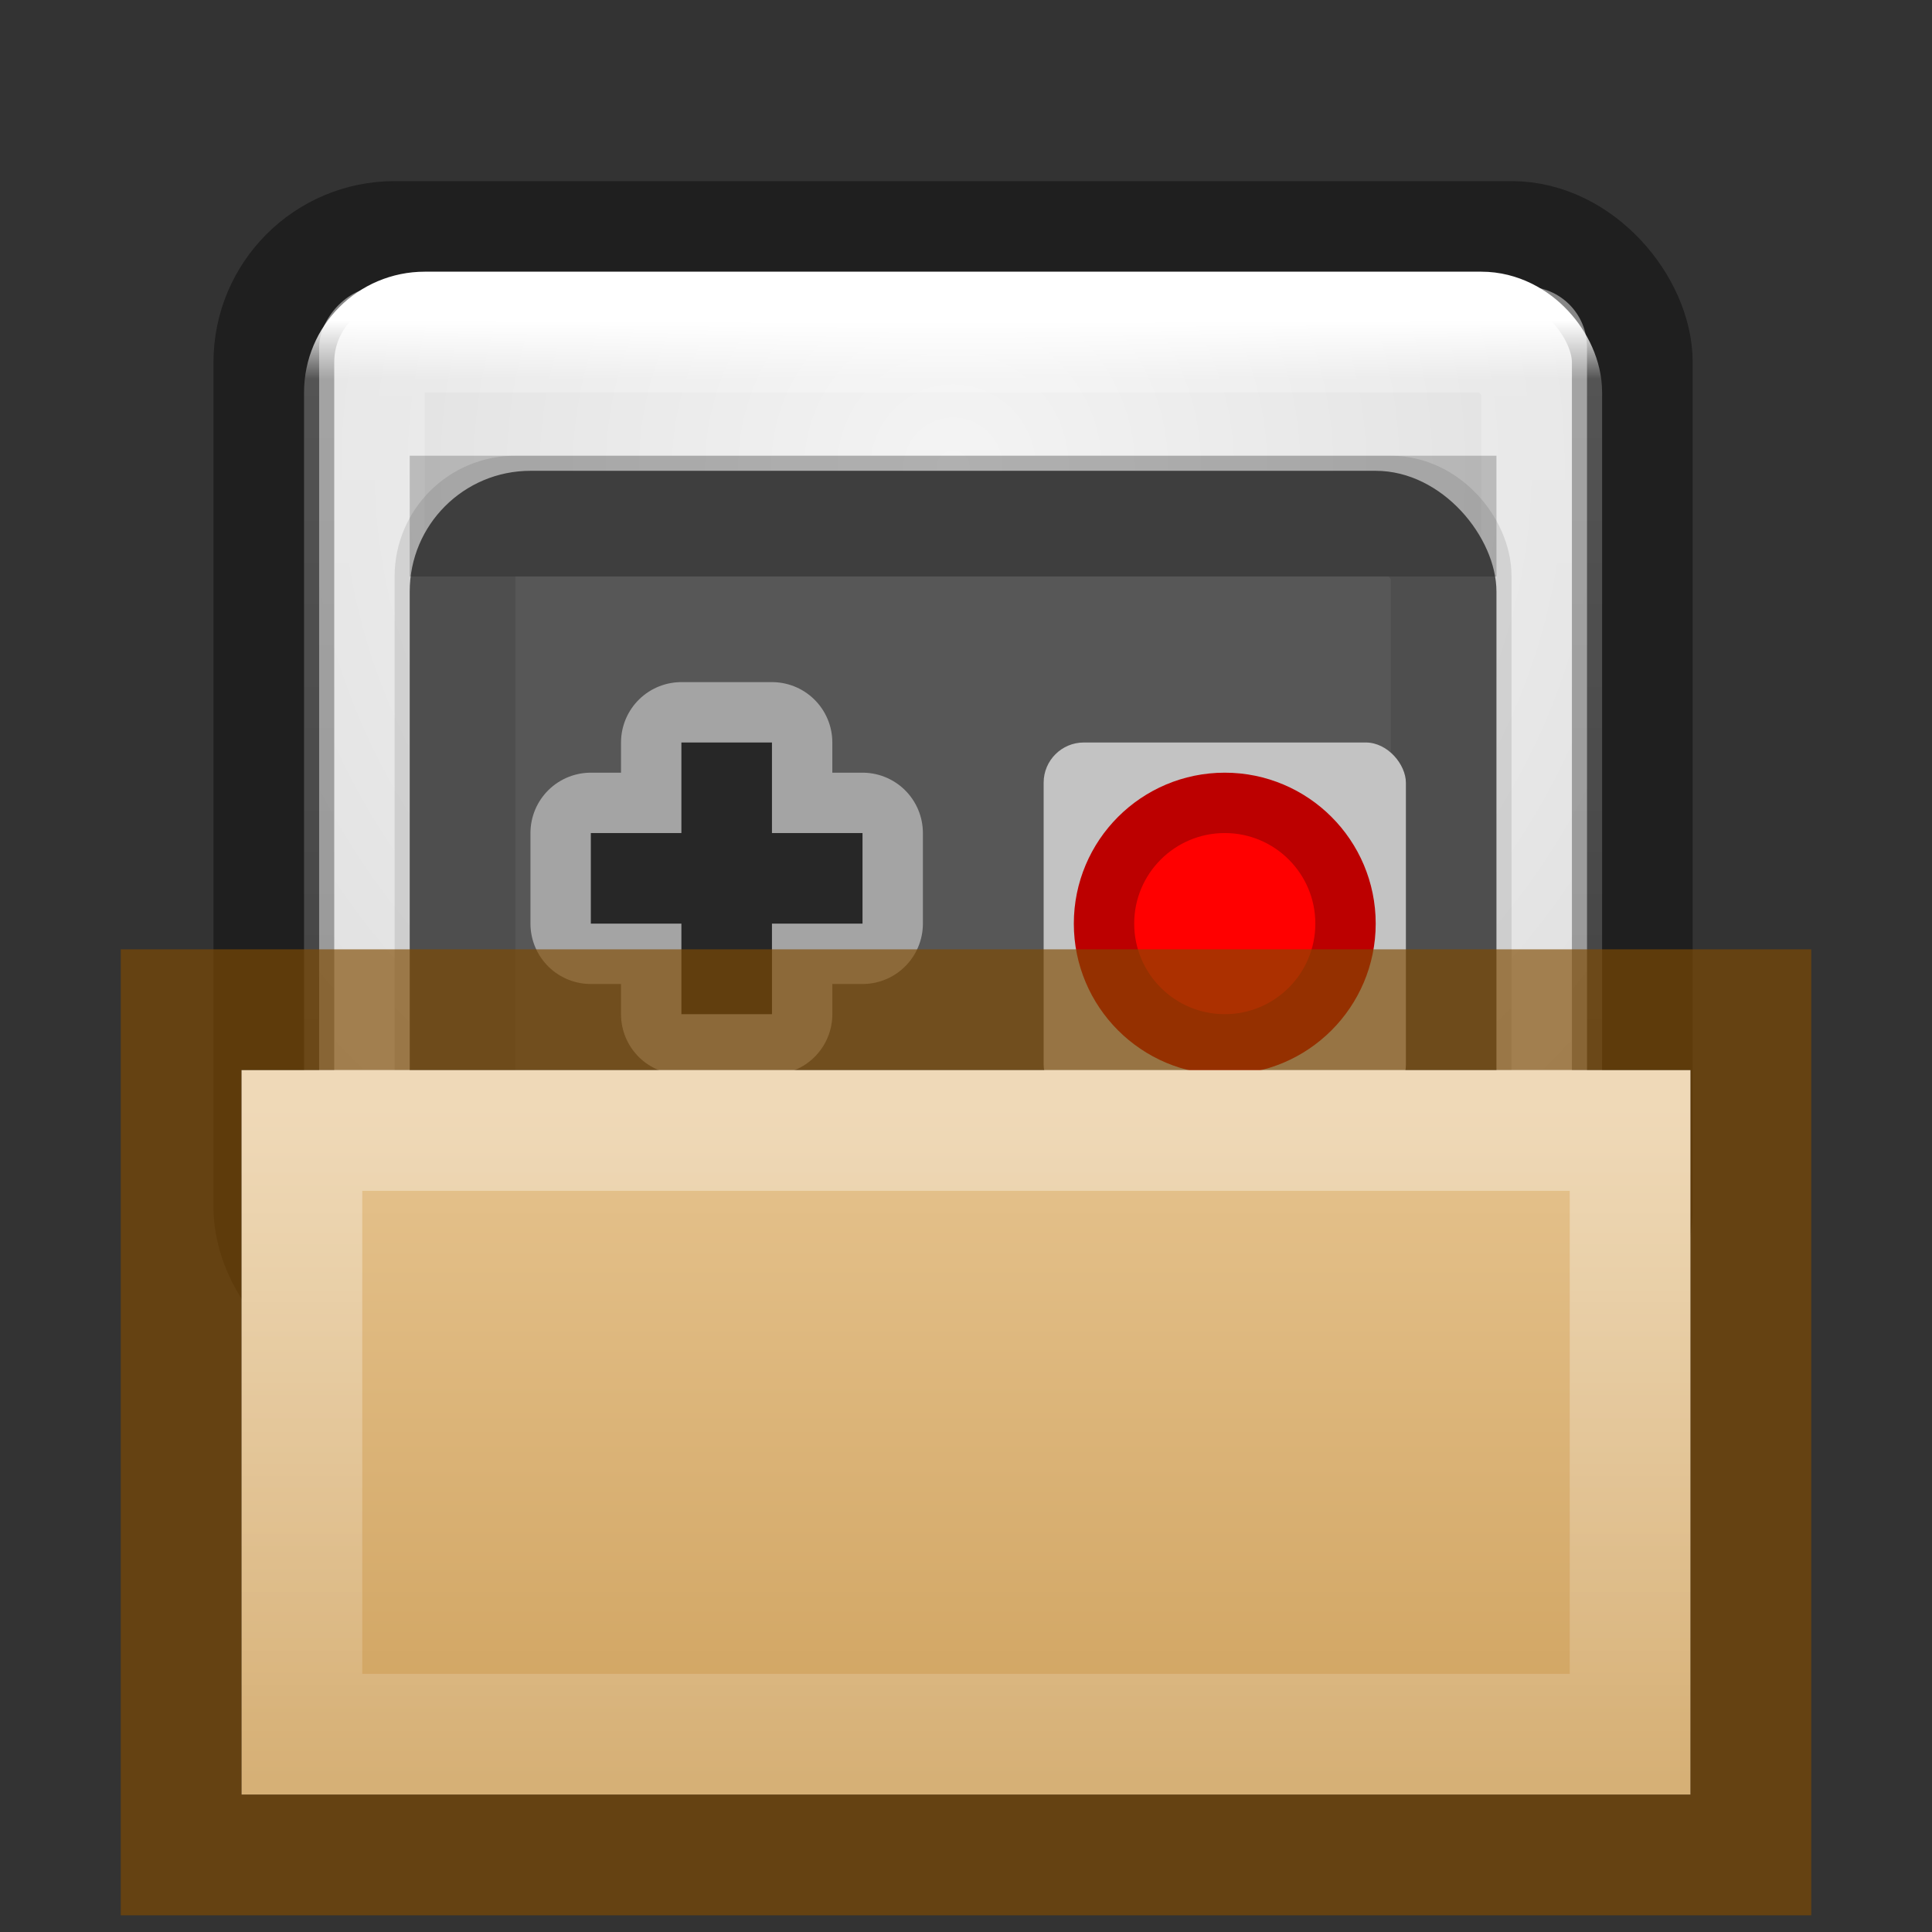 <?xml version="1.0" encoding="UTF-8"?>
<svg width="16px" height="16px" viewBox="0 0 16 16" version="1.1" xmlns="http://www.w3.org/2000/svg" xmlns:xlink="http://www.w3.org/1999/xlink">
    <rect x="0" y="0" width="16" height="16" fill="#333333" stroke="none"/>
    <title>16x16/com.github.avojak.replay</title>
    <defs>
        <radialGradient cx="50%" cy="82%" fx="50%" fy="82%" r="119.846%" gradientTransform="translate(0.5,0.82),scale(0.786,1),rotate(90),translate(-0.5,-0.82)" id="radialGradient-1">
            <stop stop-color="#F4F4F4" offset="0%"></stop>
            <stop stop-color="#D0D0D0" offset="100%"></stop>
        </radialGradient>
        <linearGradient x1="50%" y1="-1.351%" x2="50%" y2="101.351%" id="linearGradient-2">
            <stop stop-color="#FFFFFF" offset="0%"></stop>
            <stop stop-color="#FFFFFF" stop-opacity="0.235" offset="6.316%"></stop>
            <stop stop-color="#FFFFFF" stop-opacity="0.157" offset="95.056%"></stop>
            <stop stop-color="#FFFFFF" stop-opacity="0.392" offset="100%"></stop>
        </linearGradient>
        <linearGradient x1="74.63%" y1="1.75%" x2="74.63%" y2="98.25%" id="linearGradient-3">
            <stop stop-color="#E7C591" offset="0%"></stop>
            <stop stop-color="#CFA25E" offset="100%"></stop>
        </linearGradient>
        <linearGradient x1="50%" y1="0%" x2="50%" y2="100%" id="linearGradient-4">
            <stop stop-color="#FFFFFF" stop-opacity="0.354" offset="0%"></stop>
            <stop stop-color="#FFFFFF" stop-opacity="0.15" offset="100%"></stop>
        </linearGradient>
        <rect id="path-5" x="2" y="8.862" width="12" height="6"></rect>
    </defs>
    <g id="16x16/com.github.avojak.replay" stroke="none" stroke-width="1" fill="none" fill-rule="evenodd">
        <g id="input-gaming-3" transform="translate(2.268, 2)">
            <rect id="rect5505" fill="url(#radialGradient-1)" fill-rule="nonzero" transform="translate(5.625, 4.5) scale(-1, 1) rotate(-180) translate(-5.625, -4.5) " x="0.375" y="0.375" width="10.5" height="8.25" rx="0.5"></rect>
            <rect id="rect5505-21" stroke="#000000" stroke-width="1" opacity="0.4" stroke-linecap="round" stroke-linejoin="round" x="0" y="0" width="11.25" height="9" rx="1"></rect>
            <rect id="rect4439" fill="#FFFFFF" fill-rule="nonzero" opacity="0.3" x="1.125" y="2.649" width="9" height="6" rx="1"></rect>
            <rect id="rect6741-2" stroke="url(#linearGradient-2)" stroke-linecap="round" stroke-linejoin="round" x="0.75" y="0.75" width="9.75" height="7.5" rx="0.5"></rect>
            <rect id="rect4263" fill="#575757" fill-rule="nonzero" x="1.125" y="1.899" width="9" height="6" rx="1"></rect>
            <rect id="rect4265" stroke="#000000" opacity="0.1" stroke-linecap="round" x="1.5" y="2.274" width="8.25" height="5.25" rx="0.5"></rect>
            <line x1="1.125" y1="2.274" x2="10.125" y2="2.274" id="path4441" stroke="#000000" opacity="0.2"></line>
            <g id="g6799" transform="translate(6.375, 4.149)" fill-rule="nonzero">
                <rect id="rect6623" fill="#C3C3C3" x="0" y="0" width="3" height="3" rx="0.333"></rect>
                <circle id="circle6625" stroke="#BC0000" stroke-width="0.5" fill="#FF0000" stroke-linecap="round" transform="translate(1.5, 1.5) scale(-1, 1) rotate(-90) translate(-1.5, -1.5) " cx="1.5" cy="1.5" r="1"></circle>
            </g>
            <polygon id="rect6879" stroke="#A4A4A4" fill="#1A1A1A" fill-rule="nonzero" stroke-linecap="round" stroke-linejoin="round" points="3.375 4.149 3.375 4.899 2.625 4.899 2.625 5.649 3.375 5.649 3.375 6.399 4.125 6.399 4.125 5.649 4.875 5.649 4.875 4.899 4.125 4.899 4.125 4.149"></polygon>
            <polygon id="path6884" fill="#272727" fill-rule="nonzero" points="3.375 4.149 3.375 4.899 2.625 4.899 2.625 5.649 3.375 5.649 3.375 6.399 4.125 6.399 4.125 5.649 4.875 5.649 4.875 4.899 4.125 4.899 4.125 4.149"></polygon>
        </g>
        <g id="Rectangle" fill-rule="nonzero">
            <use fill="url(#linearGradient-3)" xlink:href="#path-5"></use>
            <rect stroke-opacity="0.65" stroke="#804B00" stroke-width="1" x="1.5" y="8.362" width="13" height="7"></rect>
            <rect stroke="url(#linearGradient-4)" stroke-width="1" stroke-linejoin="square" x="2.5" y="9.362" width="11" height="5"></rect>
        </g>
    </g>
</svg>